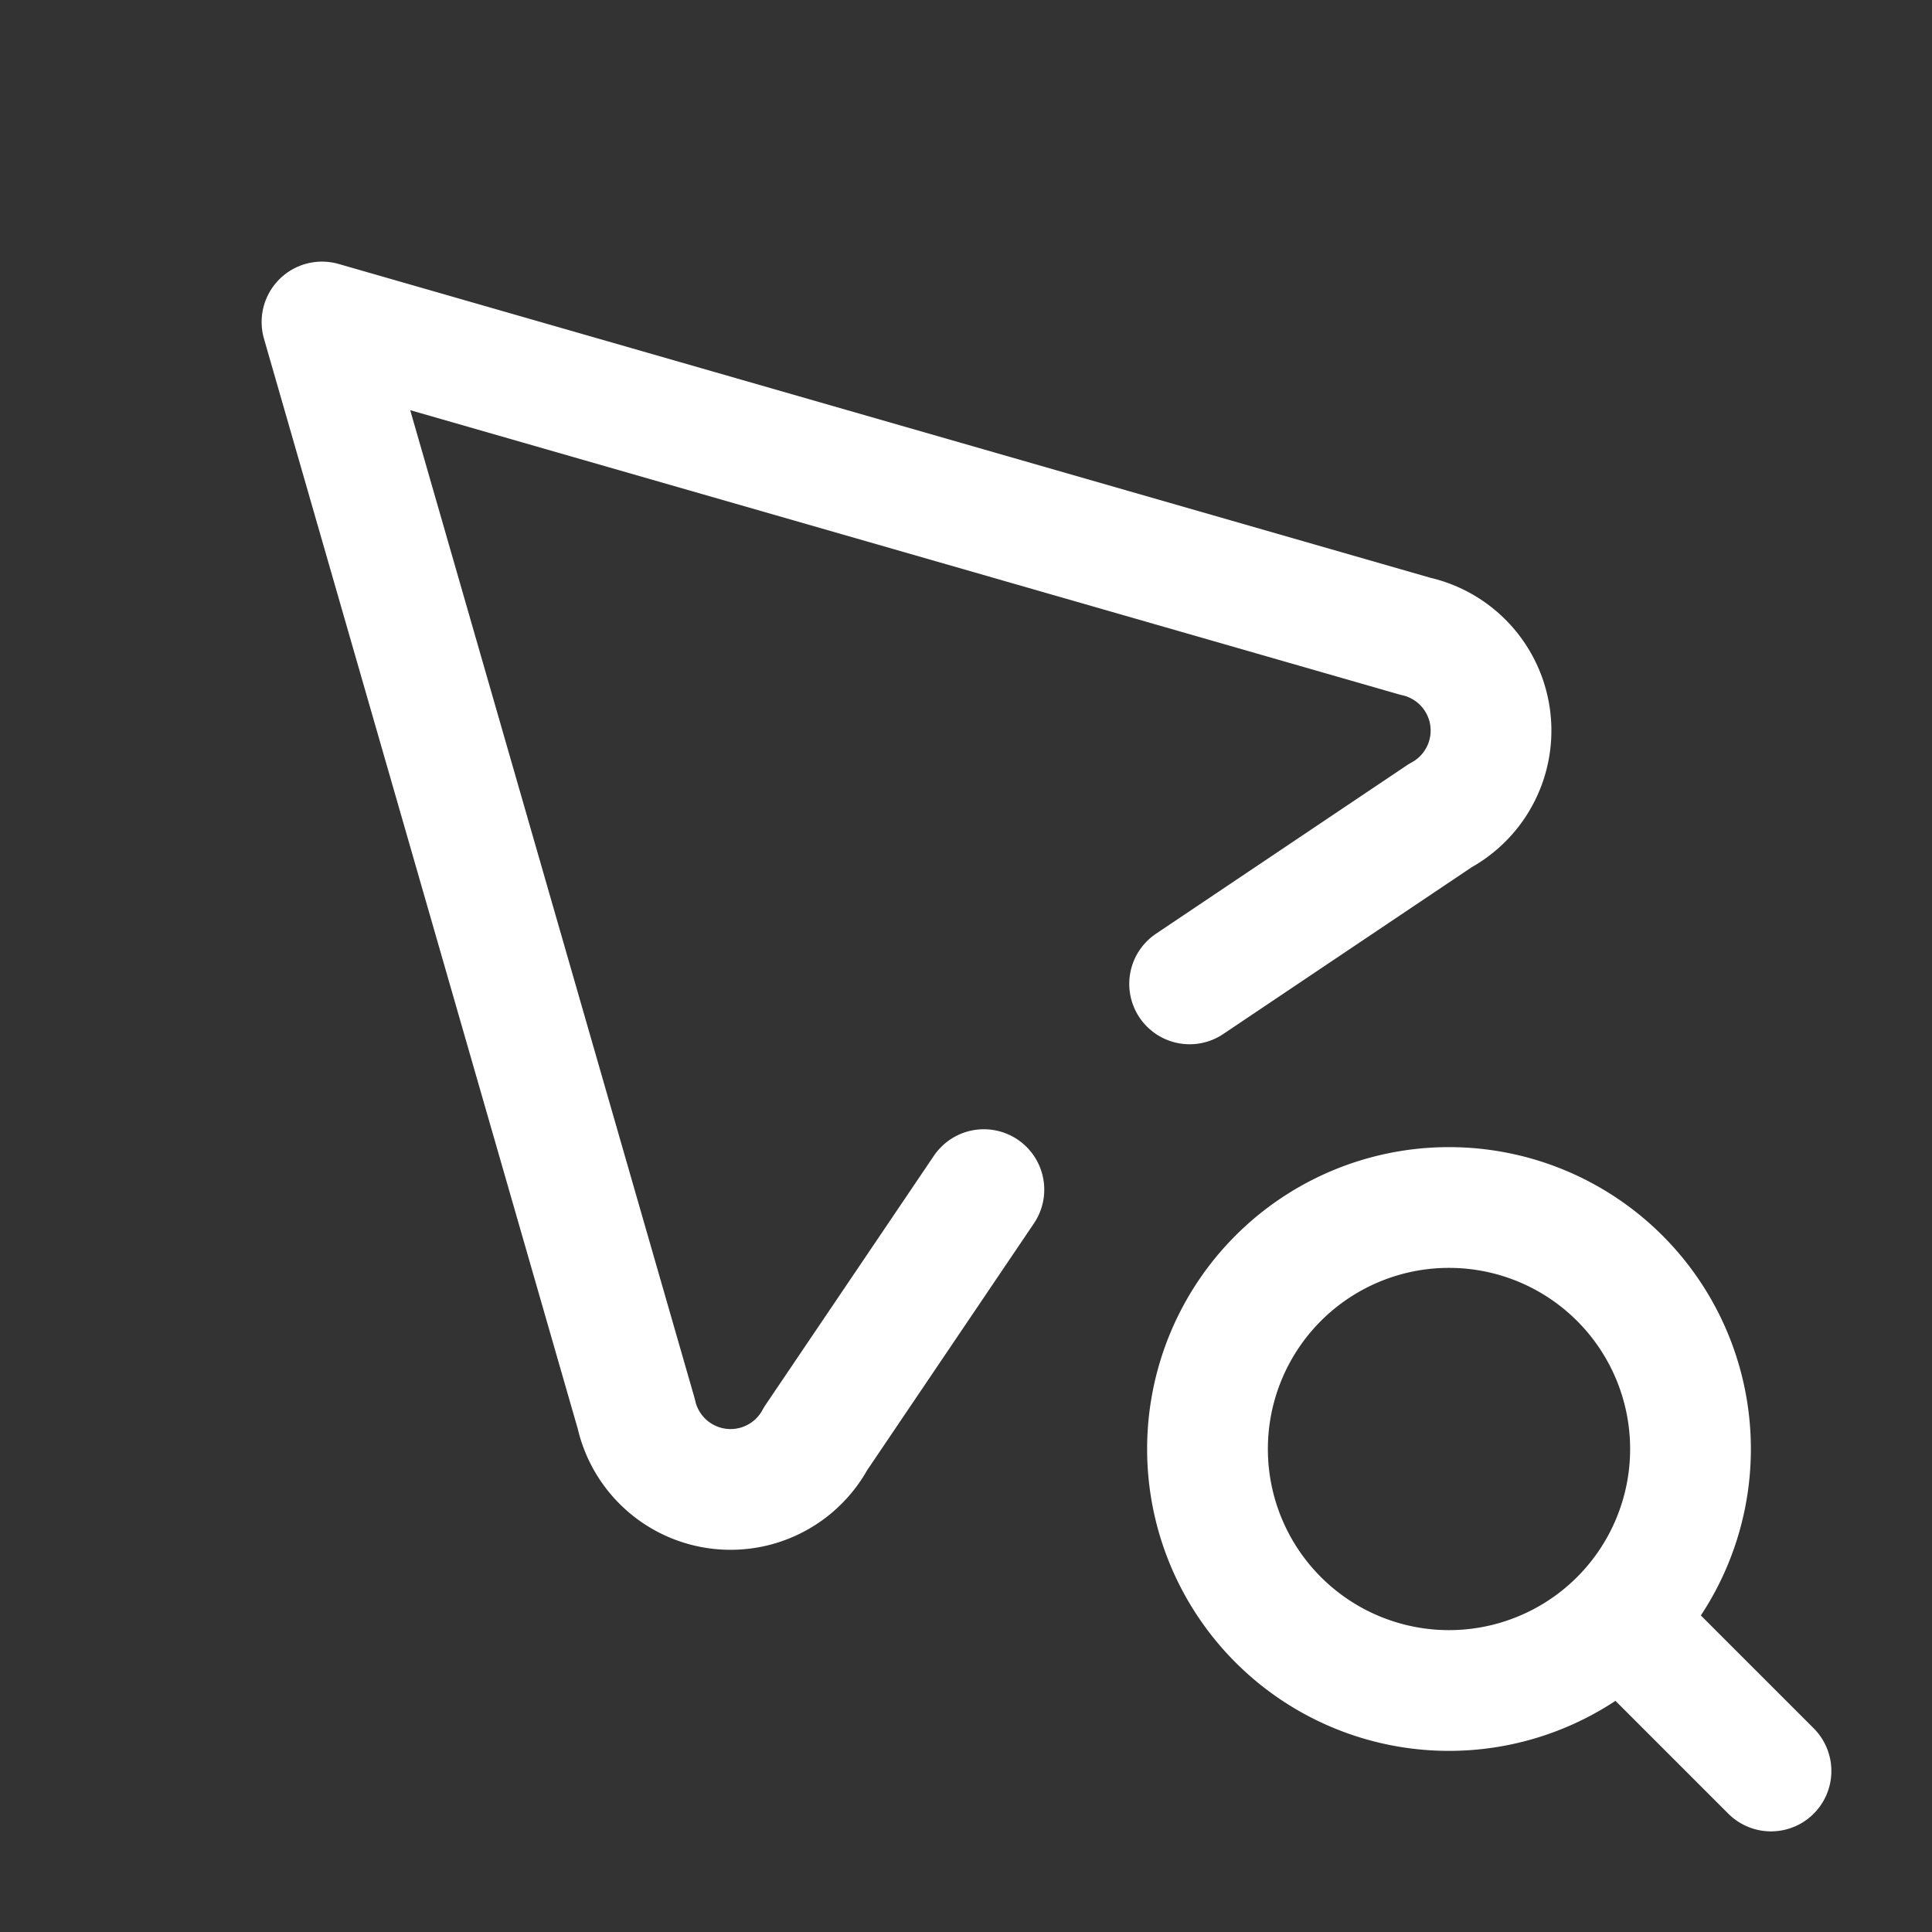<svg xmlns="http://www.w3.org/2000/svg" class="icon icon-tabler icon-tabler-pointer-search" width="24" height="24" viewBox="0 0 24 24" stroke-width="1.5" stroke="#ffffff" fill="none" stroke-linecap="round" stroke-linejoin="round"><rect x="0" y="0" width="24" height="24" fill="#333333" stroke="none"/>  <path stroke="none" d="M0 0h24v24H0z" fill="none"/>  <path d="M14.778 12.222l3.113 -2.09a1.2 1.2 0 0 0 -.309 -2.228l-13.582 -3.904l3.904 13.563a1.2 1.2 0 0 0 2.228 .308l2.09 -3.093" />  <path d="M18 18m-3 0a3 3 0 1 0 6 0a3 3 0 1 0 -6 0" />  <path d="M20.2 20.2l1.8 1.8" /></svg>
